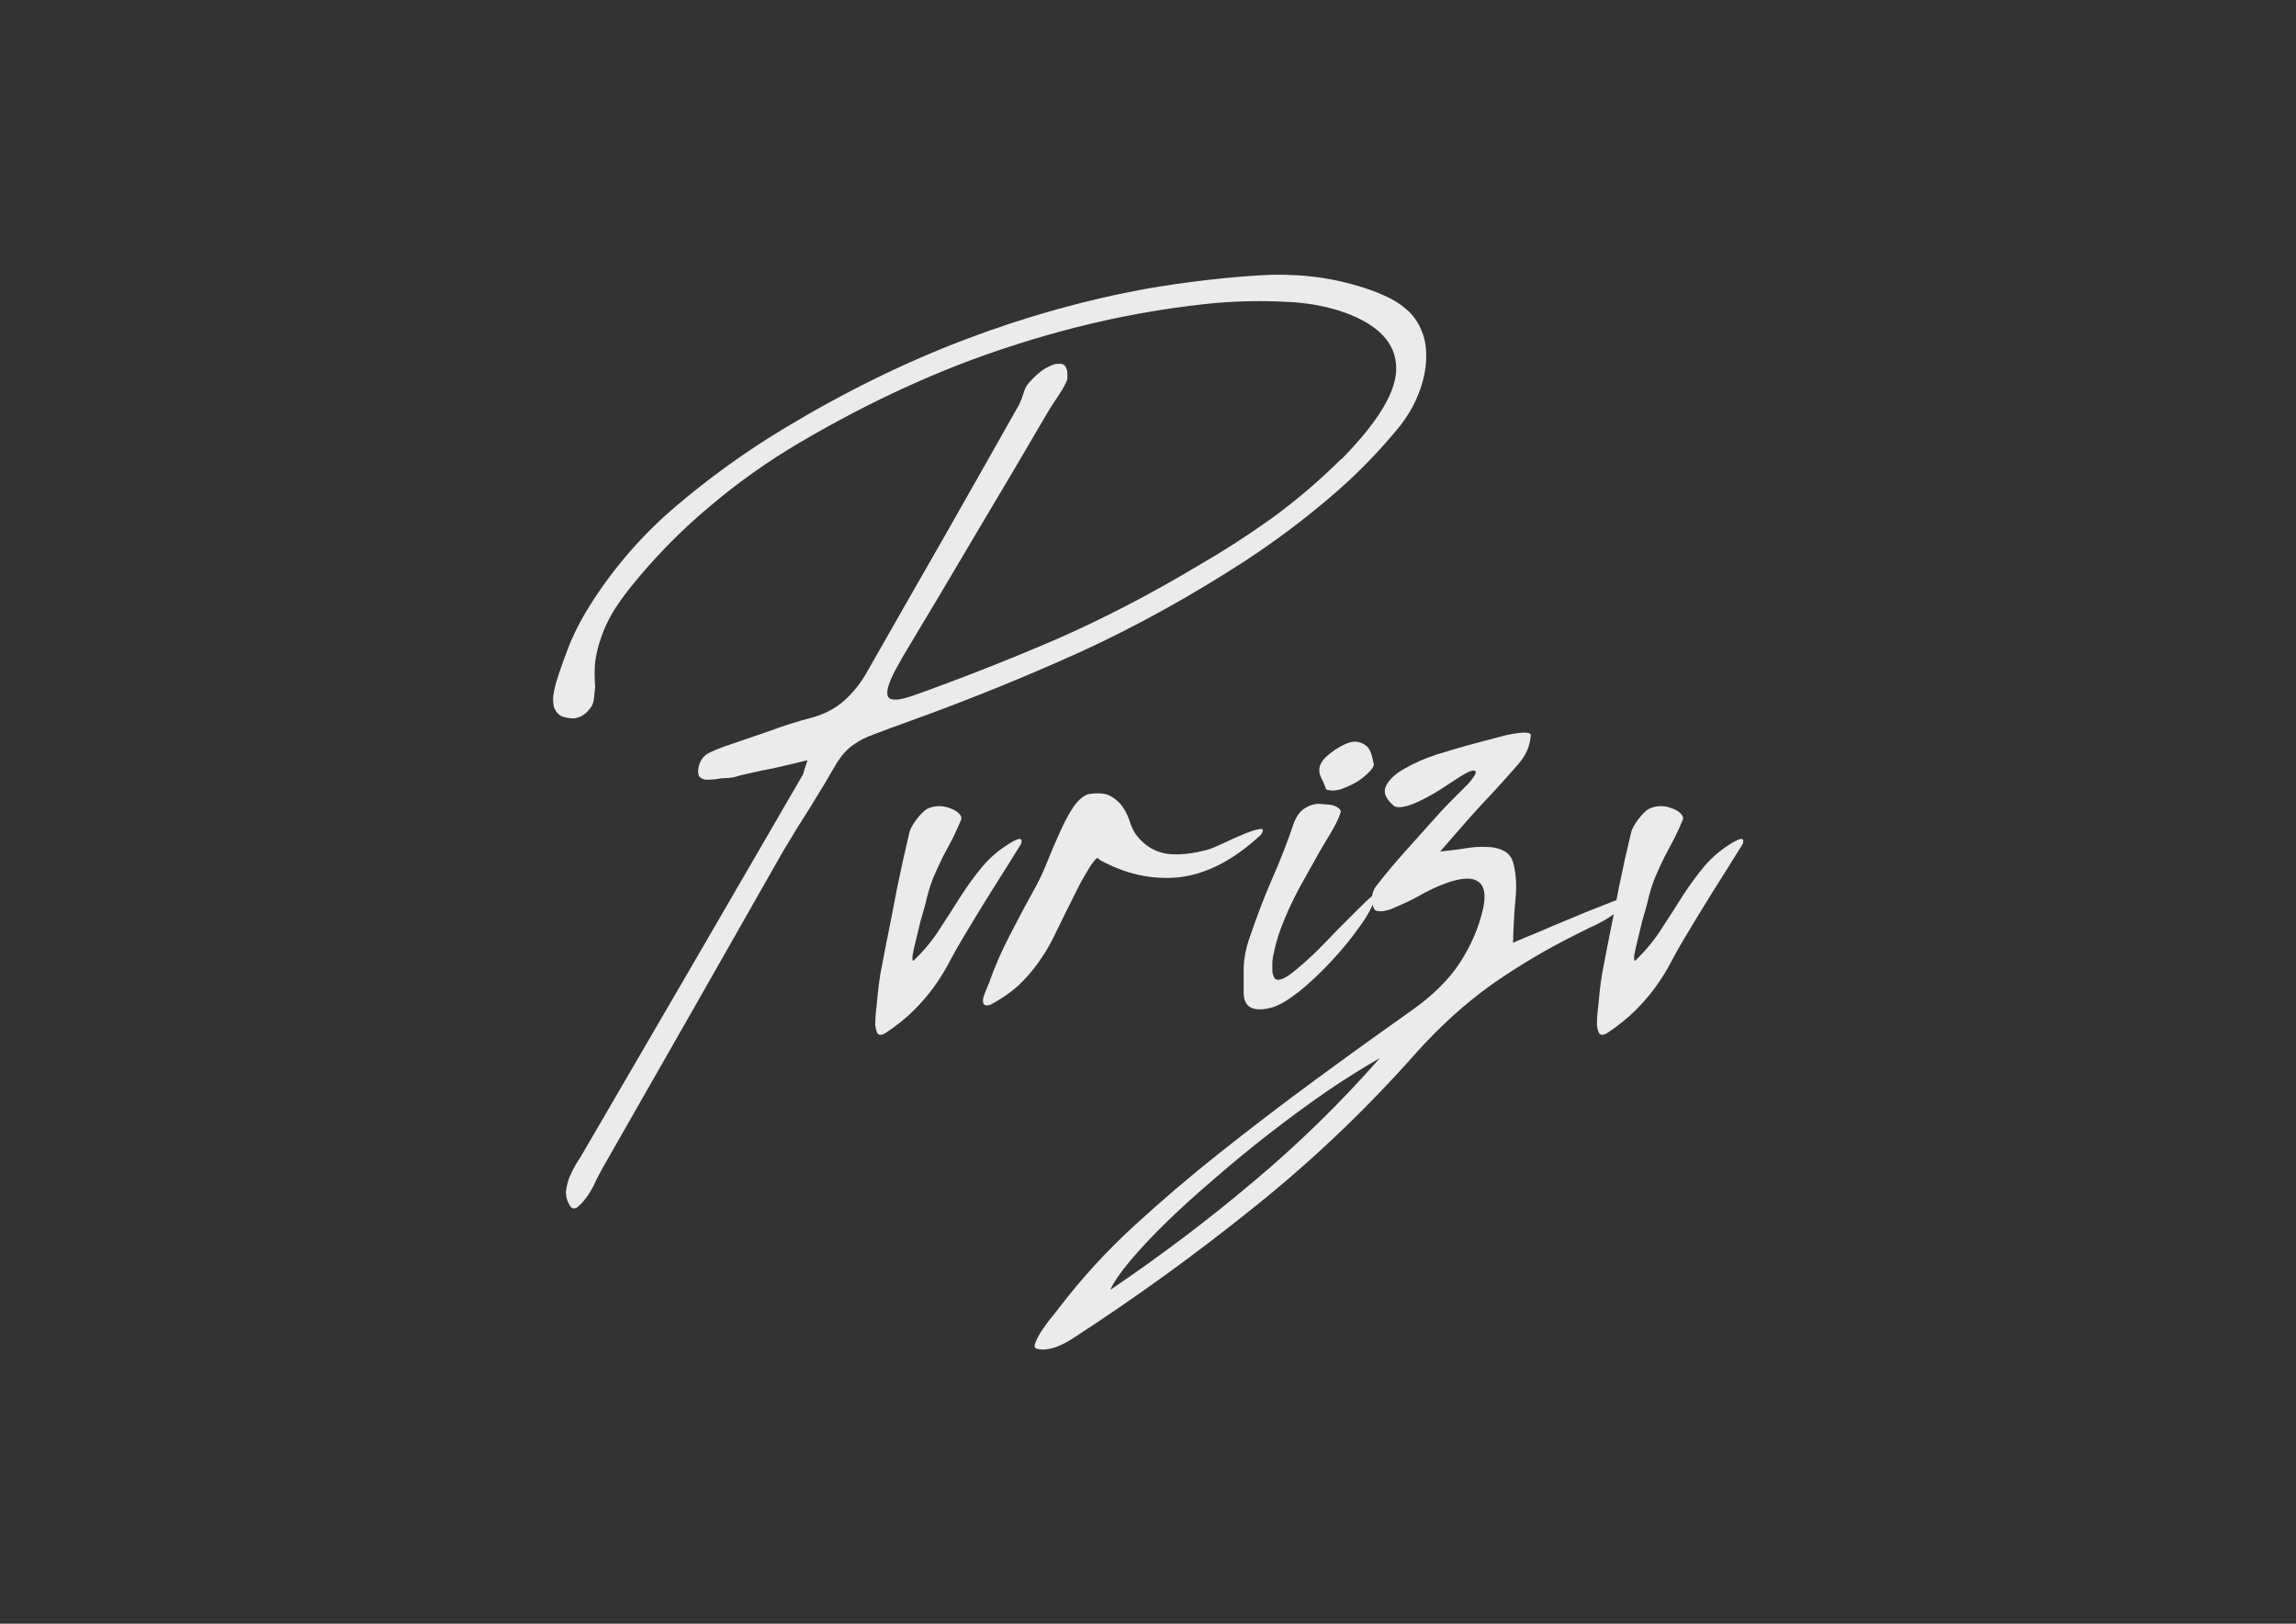 <?xml version="1.0" encoding="UTF-8" standalone="no"?>
<svg
   xmlns:svg="http://www.w3.org/2000/svg"
   xmlns="http://www.w3.org/2000/svg"
   id="svg1003"
   version="1.1"
   viewBox="0 0 297 210"
   height="210mm"
   width="297mm">
  <rect x="0" y="0" width="297" height="210" fill="#333333" stroke="none"/>
  <defs
     id="defs999" />
  <g
     id="layer1">
    <g
       transform="matrix(1.461,0,0,1.461,1.445,-106.314)"
       style="font-size:50.8px;line-height:0;font-family:sans-serif;white-space:pre;shape-inside:url(#rect825);display:inline;fill:#ebebeb;fill-opacity:1"
       id="text823"
       aria-label=" Pvrizv">
      <path
         id="path835"
         style="line-height:68.58px;word-spacing:3.969px;fill:#ebebeb;fill-opacity:1"
         d="m 49.575,179.641 q -0.457,-0.61 -0.457,-1.321 0.051,-0.66 0.305,-1.321 0.254,-0.61 0.61,-1.219 0.406,-0.61 0.66,-1.067 4.877,-8.382 9.703,-16.662 4.826,-8.331 9.703,-16.713 0.102,-0.254 0.152,-0.508 0.102,-0.254 0.254,-0.762 -1.422,0.356 -2.794,0.66 -1.321,0.254 -2.642,0.559 -0.508,0.102 -0.965,0.254 -0.406,0.102 -0.813,0.102 -0.406,0 -0.914,0.102 -0.457,0.051 -0.864,0.051 -0.356,-0.051 -0.559,-0.254 -0.203,-0.254 -0.102,-0.813 0.203,-1.016 1.067,-1.372 0.864,-0.406 1.676,-0.66 1.778,-0.61 3.556,-1.219 1.778,-0.66 3.505,-1.118 1.829,-0.457 3.048,-1.524 1.27,-1.118 2.134,-2.692 3.353,-5.893 6.706,-11.735 3.353,-5.893 6.706,-11.836 0.254,-0.559 0.406,-1.067 0.152,-0.559 0.559,-0.965 0.406,-0.457 0.914,-0.864 0.508,-0.406 1.219,-0.66 0.508,-0.102 0.762,0 0.254,0.102 0.305,0.356 0.102,0.203 0.102,0.508 0,0.254 0,0.457 -0.203,0.559 -0.711,1.321 -0.457,0.711 -0.864,1.321 -3.2,5.486 -6.452,10.922 -3.2,5.436 -6.502,10.922 l -0.762,1.372 q -0.914,1.778 -0.559,2.286 0.356,0.508 2.235,-0.152 6.401,-2.286 12.649,-4.978 6.248,-2.743 12.446,-6.452 3.353,-1.93 6.35,-4.064 3.048,-2.184 5.842,-4.877 0.152,-0.152 0.305,-0.305 0.152,-0.152 0.356,-0.305 4.928,-5.029 4.775,-8.128 -0.102,-3.15 -4.521,-4.775 -2.438,-0.864 -5.334,-0.965 -2.896,-0.152 -6.045,0.102 -9.144,0.864 -18.288,3.861 -9.144,2.946 -18.593,8.484 -4.318,2.54 -8.077,5.74 -3.759,3.15 -6.909,7.061 -1.016,1.27 -1.676,2.388 -0.61,1.067 -0.965,2.134 -0.356,1.016 -0.508,2.083 -0.102,1.067 0,2.286 -0.051,0.254 -0.102,0.914 -0.051,0.66 -0.457,1.067 -0.457,0.61 -1.27,0.762 -0.813,0 -1.27,-0.254 -0.406,-0.305 -0.559,-0.762 -0.102,-0.457 -0.051,-1.016 0.102,-0.61 0.254,-1.168 0.559,-1.778 1.27,-3.556 0.762,-1.778 1.88,-3.505 3.099,-4.826 7.468,-8.534 4.42,-3.759 9.449,-6.807 8.077,-4.877 16.104,-7.925 8.026,-3.048 16.154,-4.521 5.08,-0.864 9.804,-1.168 4.724,-0.305 8.788,0.914 1.27,0.356 2.388,0.864 1.168,0.508 2.032,1.27 0.864,0.762 1.321,1.93 0.457,1.118 0.356,2.692 -0.102,1.422 -0.66,2.794 -0.508,1.372 -1.626,2.845 -2.896,3.556 -6.35,6.452 -3.404,2.896 -7.264,5.436 -7.264,4.724 -14.681,8.128 -7.417,3.353 -15.037,6.096 -0.864,0.305 -1.676,0.61 -0.813,0.305 -1.626,0.61 -1.016,0.356 -1.778,0.914 -0.762,0.508 -1.422,1.524 -1.168,2.032 -2.438,4.064 -1.27,1.981 -2.438,3.962 -4.013,7.061 -7.976,14.021 -3.962,6.96 -7.976,13.97 -0.152,0.305 -0.508,0.965 -0.305,0.711 -0.711,1.321 -0.406,0.61 -0.813,0.965 -0.406,0.406 -0.711,0.152 z" />
      <path
         id="path837"
         style="line-height:68.58px;word-spacing:3.969px;fill:#ebebeb;fill-opacity:1"
         d="m 77.367,164.249 q -0.457,0.254 -0.66,0 -0.152,-0.254 -0.203,-0.762 0,-0.508 0.051,-1.067 0.051,-0.559 0.102,-0.914 0.102,-1.27 0.305,-2.54 0.254,-1.321 0.508,-2.642 0.508,-2.489 0.965,-4.928 0.508,-2.489 1.118,-5.029 0.152,-0.457 0.61,-1.067 0.508,-0.66 0.914,-0.914 0.508,-0.254 1.067,-0.254 0.559,0 1.016,0.203 0.457,0.152 0.711,0.406 0.305,0.254 0.254,0.559 -0.356,0.864 -0.762,1.676 -0.406,0.762 -0.864,1.626 -0.406,0.813 -0.864,1.88 -0.406,1.016 -0.711,2.388 -0.152,0.559 -0.406,1.422 -0.203,0.864 -0.406,1.676 -0.203,0.813 -0.305,1.372 -0.051,0.559 0.102,0.457 1.422,-1.372 2.337,-2.845 0.965,-1.473 1.829,-2.845 0.914,-1.422 1.93,-2.642 1.067,-1.27 2.642,-2.184 0.66,-0.356 0.762,-0.203 0.102,0.102 0,0.406 -1.321,2.134 -2.642,4.216 -1.27,2.032 -2.54,4.166 -0.61,1.016 -1.168,2.083 -0.559,1.067 -1.321,2.134 -0.762,1.067 -1.829,2.134 -1.016,1.016 -2.54,2.032 z" />
      <path
         id="path839"
         style="line-height:68.58px;word-spacing:3.969px;fill:#ebebeb;fill-opacity:1"
         d="m 95.403,143.065 q 1.321,-0.203 1.981,0.203 0.711,0.406 1.118,1.067 0.406,0.66 0.61,1.372 0.254,0.711 0.66,1.168 1.016,1.219 2.54,1.473 1.524,0.203 3.607,-0.356 0.508,-0.152 1.473,-0.61 0.965,-0.457 1.829,-0.813 0.864,-0.356 1.321,-0.406 0.508,-0.102 0.102,0.508 -3.607,3.353 -7.264,3.759 -3.607,0.356 -7.061,-1.575 -0.102,-0.305 -0.457,0.152 -0.356,0.457 -0.813,1.27 -0.457,0.762 -0.914,1.727 -0.457,0.914 -0.762,1.524 -0.559,1.118 -1.118,2.286 -0.559,1.118 -1.321,2.184 -0.762,1.067 -1.778,2.032 -1.016,0.914 -2.438,1.676 -0.457,0.152 -0.61,-0.051 -0.102,-0.203 -0.051,-0.508 0.102,-0.356 0.254,-0.711 0.152,-0.406 0.254,-0.61 0.762,-2.184 1.88,-4.318 1.118,-2.184 2.388,-4.47 0.457,-0.864 0.965,-2.134 0.508,-1.27 1.067,-2.489 0.559,-1.27 1.168,-2.184 0.66,-0.965 1.372,-1.168 z" />
      <path
         id="path841"
         style="line-height:68.58px;word-spacing:3.969px;fill:#ebebeb;fill-opacity:1"
         d="m 112.376,159.473 q 0.457,-0.102 1.27,-0.762 0.864,-0.711 1.829,-1.626 0.965,-0.965 1.93,-1.981 1.016,-1.016 1.778,-1.778 0.813,-0.813 1.219,-1.168 0.457,-0.356 0.356,0.051 -0.254,1.067 -1.372,2.591 -1.067,1.524 -2.489,3.048 -1.372,1.473 -2.794,2.642 -1.422,1.118 -2.337,1.422 -1.168,0.356 -1.88,0.102 -0.711,-0.254 -0.762,-1.27 0,-1.168 0,-2.337 0.051,-1.219 0.457,-2.438 1.016,-2.997 2.032,-5.334 1.067,-2.388 1.981,-5.08 0.356,-0.864 0.914,-1.219 0.61,-0.406 1.27,-0.406 0.254,0 0.61,0.051 0.406,0 0.711,0.102 0.305,0.102 0.457,0.254 0.203,0.152 0.152,0.356 -0.254,0.813 -1.067,2.134 -0.813,1.321 -1.981,3.454 -1.168,2.032 -1.88,3.759 -0.711,1.676 -0.965,2.997 -0.102,0.406 -0.152,0.864 0,0.457 0,0.864 0.051,0.356 0.203,0.61 0.203,0.203 0.508,0.102 z m 8.23,-19.202 q 0.152,0.254 -0.254,0.711 -0.406,0.457 -1.067,0.914 -0.66,0.406 -1.473,0.711 -0.762,0.254 -1.372,0.051 -0.203,-0.559 -0.508,-1.168 -0.254,-0.61 0.051,-1.168 0.305,-0.559 1.219,-1.168 0.914,-0.61 1.524,-0.711 0.559,-0.102 1.118,0.254 0.559,0.305 0.762,1.575 z" />
      <path
         id="path843"
         style="line-height:68.58px;word-spacing:3.969px;fill:#ebebeb;fill-opacity:1"
         d="m 90.756,192.138 q -0.254,-0.102 -0.051,-0.559 0.152,-0.406 0.508,-0.965 0.356,-0.559 0.813,-1.118 0.457,-0.559 0.762,-0.965 2.997,-3.912 6.655,-7.264 3.658,-3.353 7.569,-6.452 4.166,-3.302 8.382,-6.401 4.216,-3.099 8.534,-6.147 2.896,-2.032 4.369,-4.318 1.473,-2.286 2.032,-4.775 0.406,-1.93 -0.559,-2.438 -0.914,-0.508 -3.099,0.356 -1.016,0.406 -2.083,1.016 -1.016,0.559 -2.032,0.965 -0.457,0.254 -1.118,0.356 -0.66,0.051 -0.762,-0.203 -0.203,-0.356 -0.203,-0.965 0.051,-0.61 0.356,-1.016 1.219,-1.575 2.54,-3.048 1.321,-1.473 2.642,-2.946 0.66,-0.762 1.372,-1.473 0.762,-0.762 1.626,-1.626 0.305,-0.356 0.508,-0.66 0.254,-0.356 0.102,-0.457 -0.102,-0.152 -0.66,0.102 -0.508,0.254 -1.727,1.067 -0.66,0.457 -1.372,0.864 -0.711,0.406 -1.372,0.711 -0.66,0.305 -1.219,0.406 -0.508,0.102 -0.813,-0.051 -1.168,-0.965 -0.711,-1.829 0.457,-0.864 1.676,-1.524 1.219,-0.711 2.794,-1.219 1.626,-0.508 2.743,-0.813 0.61,-0.152 1.524,-0.406 0.914,-0.254 1.727,-0.457 0.864,-0.203 1.524,-0.254 0.66,-0.051 0.813,0.152 -0.051,1.422 -1.118,2.642 -1.016,1.168 -2.134,2.388 -1.168,1.219 -2.337,2.54 -1.118,1.27 -2.438,2.794 1.016,-0.102 2.083,-0.254 1.067,-0.203 1.981,-0.152 0.914,0 1.575,0.356 0.66,0.305 0.864,1.168 0.356,1.473 0.152,3.251 -0.152,1.778 -0.203,3.708 0.914,-0.406 2.184,-0.914 1.27,-0.559 2.642,-1.118 1.422,-0.61 2.743,-1.118 1.372,-0.559 2.388,-0.914 0.356,-0.152 0,0.457 -0.356,0.559 -1.016,1.067 -0.508,0.356 -0.864,0.559 -0.305,0.152 -0.864,0.457 -0.254,0.102 -0.66,0.305 -0.406,0.203 -0.711,0.356 -4.115,2.032 -7.671,4.521 -3.505,2.489 -6.706,6.045 -6.604,7.468 -14.275,13.614 -7.671,6.198 -16.205,11.735 -0.406,0.254 -0.61,0.356 -0.254,0.152 -0.762,0.356 -1.168,0.406 -1.829,0.152 z m 30.429,-25.705 q -2.235,1.27 -4.775,2.997 -2.489,1.727 -4.978,3.658 -2.489,1.93 -4.826,3.962 -2.388,2.032 -4.267,3.861 -1.93,1.88 -3.251,3.454 -1.321,1.575 -1.778,2.591 6.756,-4.572 12.7,-9.601 5.944,-4.978 11.176,-10.922 z" />
      <path
         id="path845"
         style="line-height:68.58px;word-spacing:3.969px;fill:#ebebeb;fill-opacity:1"
         d="m 141.264,164.249 q -0.457,0.254 -0.66,0 -0.152,-0.254 -0.203,-0.762 0,-0.508 0.051,-1.067 0.051,-0.559 0.102,-0.914 0.102,-1.27 0.305,-2.54 0.254,-1.321 0.508,-2.642 0.508,-2.489 0.965,-4.928 0.508,-2.489 1.118,-5.029 0.152,-0.457 0.61,-1.067 0.508,-0.66 0.914,-0.914 0.508,-0.254 1.067,-0.254 0.559,0 1.016,0.203 0.457,0.152 0.711,0.406 0.305,0.254 0.254,0.559 -0.356,0.864 -0.762,1.676 -0.406,0.762 -0.864,1.626 -0.406,0.813 -0.864,1.88 -0.406,1.016 -0.711,2.388 -0.152,0.559 -0.406,1.422 -0.203,0.864 -0.406,1.676 -0.203,0.813 -0.305,1.372 -0.051,0.559 0.102,0.457 1.422,-1.372 2.337,-2.845 0.965,-1.473 1.829,-2.845 0.914,-1.422 1.93,-2.642 1.067,-1.27 2.642,-2.184 0.66,-0.356 0.762,-0.203 0.102,0.102 0,0.406 -1.321,2.134 -2.642,4.216 -1.27,2.032 -2.54,4.166 -0.61,1.016 -1.168,2.083 -0.559,1.067 -1.321,2.134 -0.762,1.067 -1.829,2.134 -1.016,1.016 -2.54,2.032 z" />
    </g>
  </g>
</svg>
